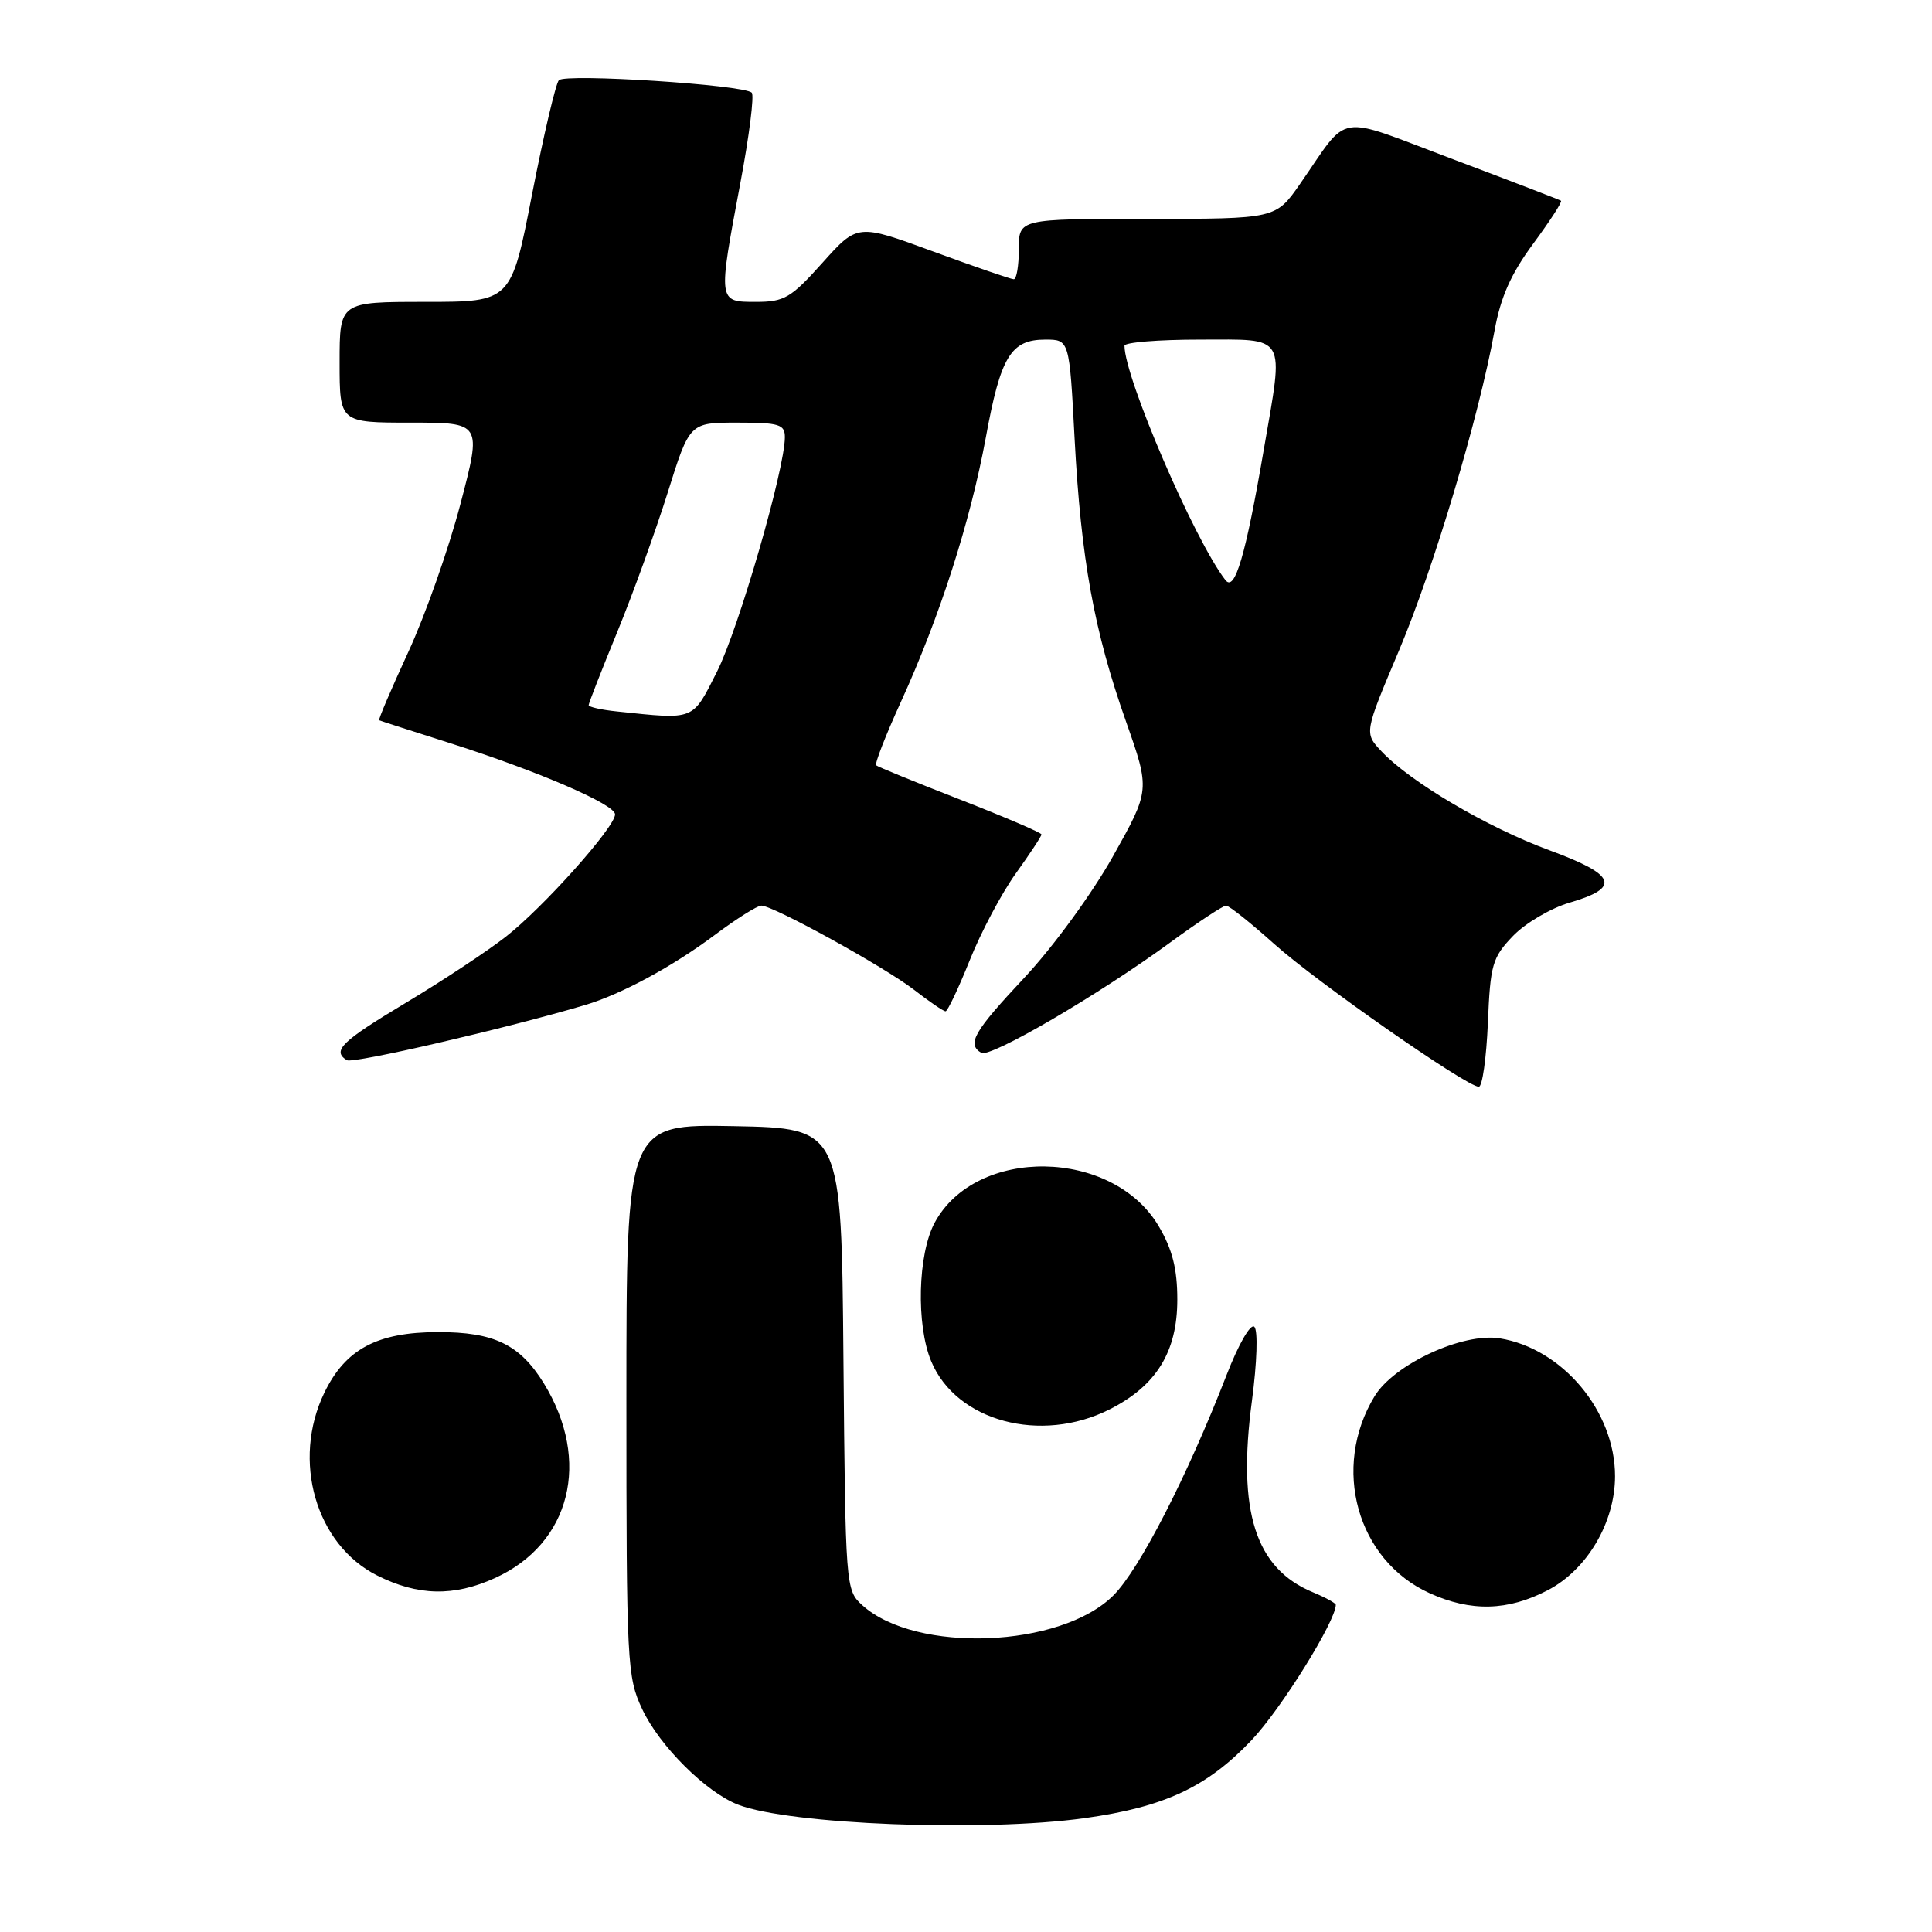 <?xml version="1.0" encoding="UTF-8" standalone="no"?>
<!DOCTYPE svg PUBLIC "-//W3C//DTD SVG 1.1//EN" "http://www.w3.org/Graphics/SVG/1.1/DTD/svg11.dtd" >
<svg xmlns="http://www.w3.org/2000/svg" xmlns:xlink="http://www.w3.org/1999/xlink" version="1.1" viewBox="0 0 256 256">
 <g >
 <path fill="currentColor"
d=" M 143.68 240.92 C 154.29 239.45 159.95 236.80 165.86 230.56 C 169.77 226.43 177.00 214.80 177.00 212.65 C 177.00 212.43 175.64 211.68 173.98 210.99 C 166.33 207.82 163.93 200.30 165.89 185.60 C 166.56 180.55 166.70 176.30 166.21 175.81 C 165.72 175.32 164.12 178.09 162.52 182.22 C 157.33 195.59 150.99 207.94 147.54 211.39 C 140.57 218.37 121.36 219.12 114.26 212.70 C 112.05 210.70 112.03 210.32 111.76 180.09 C 111.50 149.50 111.50 149.50 97.25 149.22 C 83.00 148.95 83.00 148.95 83.00 185.48 C 83.00 220.50 83.09 222.21 85.10 226.48 C 87.39 231.35 93.54 237.48 97.80 239.13 C 104.60 241.77 130.33 242.77 143.68 240.92 Z  M 205.09 210.71 C 210.30 207.99 214.00 201.73 214.00 195.60 C 214.00 187.01 207.05 178.69 198.73 177.34 C 193.84 176.55 184.73 180.76 182.14 185.01 C 176.39 194.47 179.81 206.74 189.42 211.10 C 194.90 213.59 199.79 213.47 205.09 210.71 Z  M 65.58 209.10 C 75.61 204.55 78.37 193.57 72.06 183.30 C 68.89 178.16 65.48 176.50 58.04 176.51 C 49.98 176.52 45.78 178.76 42.98 184.54 C 38.63 193.52 41.84 204.66 49.96 208.75 C 55.36 211.47 60.13 211.58 65.58 209.10 Z  M 147.03 186.75 C 153.23 183.62 156.00 179.13 156.00 172.19 C 156.00 168.15 155.35 165.56 153.56 162.52 C 147.48 152.14 129.31 151.85 123.84 162.03 C 121.61 166.19 121.38 175.58 123.39 180.38 C 126.71 188.34 137.92 191.35 147.03 186.75 Z  M 197.15 135.57 C 197.47 127.81 197.74 126.88 200.47 124.03 C 202.10 122.33 205.48 120.34 207.97 119.61 C 214.83 117.61 214.18 115.92 205.26 112.65 C 197.07 109.63 186.87 103.62 183.05 99.55 C 180.76 97.12 180.76 97.12 185.37 86.21 C 189.98 75.28 195.95 55.30 198.03 43.84 C 198.84 39.36 200.21 36.28 203.16 32.29 C 205.37 29.29 207.03 26.74 206.84 26.60 C 206.65 26.47 200.21 23.99 192.53 21.10 C 176.69 15.14 178.93 14.78 172.27 24.36 C 169.04 29.00 169.04 29.00 152.02 29.00 C 135.00 29.00 135.00 29.00 135.00 33.00 C 135.00 35.20 134.70 37.00 134.33 37.00 C 133.96 37.00 129.15 35.34 123.64 33.32 C 113.62 29.64 113.62 29.64 108.98 34.82 C 104.80 39.49 103.93 40.00 100.17 40.00 C 95.11 40.00 95.12 40.09 98.11 24.20 C 99.28 17.99 99.96 12.62 99.61 12.28 C 98.56 11.23 74.89 9.71 74.05 10.63 C 73.63 11.11 72.03 17.91 70.50 25.75 C 67.73 40.00 67.73 40.00 56.37 40.00 C 45.00 40.00 45.00 40.00 45.00 48.00 C 45.00 56.00 45.00 56.00 54.42 56.00 C 63.84 56.00 63.84 56.00 61.01 66.78 C 59.46 72.71 56.34 81.56 54.08 86.44 C 51.83 91.32 50.10 95.37 50.24 95.44 C 50.38 95.51 54.53 96.85 59.45 98.41 C 71.22 102.15 81.50 106.58 81.50 107.91 C 81.50 109.60 71.96 120.28 67.00 124.14 C 64.53 126.07 58.56 130.01 53.75 132.89 C 45.25 137.99 43.96 139.24 45.96 140.48 C 46.77 140.98 67.17 136.25 77.53 133.17 C 82.33 131.74 89.07 128.10 94.71 123.89 C 97.57 121.75 100.35 120.00 100.88 120.00 C 102.47 120.00 117.23 128.14 121.14 131.17 C 123.15 132.73 125.01 134.00 125.29 134.00 C 125.56 134.00 127.00 130.96 128.49 127.25 C 129.97 123.54 132.72 118.36 134.59 115.75 C 136.47 113.13 138.00 110.81 138.00 110.57 C 138.00 110.34 133.16 108.27 127.25 105.96 C 121.34 103.66 116.32 101.61 116.10 101.41 C 115.88 101.20 117.36 97.42 119.37 93.01 C 124.51 81.76 128.57 69.13 130.62 58.00 C 132.59 47.22 133.94 45.00 138.51 45.00 C 141.70 45.00 141.70 45.00 142.39 58.14 C 143.24 74.09 144.96 83.59 149.20 95.60 C 152.40 104.69 152.40 104.69 147.45 113.51 C 144.68 118.44 139.52 125.51 135.75 129.53 C 129.03 136.70 128.09 138.32 130.01 139.50 C 131.18 140.23 145.55 131.84 155.12 124.84 C 158.76 122.18 162.07 120.00 162.46 120.00 C 162.86 120.00 165.73 122.29 168.84 125.08 C 174.47 130.13 194.34 144.00 195.95 144.00 C 196.42 144.00 196.95 140.20 197.15 135.57 Z  M 81.75 94.27 C 79.69 94.06 78.00 93.68 78.00 93.43 C 78.00 93.19 79.70 88.83 81.79 83.74 C 83.87 78.66 86.88 70.34 88.48 65.25 C 91.38 56.00 91.38 56.00 97.69 56.00 C 103.26 56.00 104.00 56.23 104.00 57.93 C 104.00 62.14 97.87 83.32 95.01 88.99 C 91.69 95.55 92.17 95.36 81.75 94.27 Z  M 162.38 76.87 C 158.28 71.59 149.00 50.04 149.00 45.81 C 149.00 45.37 153.50 45.00 159.00 45.00 C 170.66 45.00 170.13 44.09 167.46 59.57 C 165.04 73.67 163.62 78.47 162.38 76.87 Z "/>
</g>
</svg>